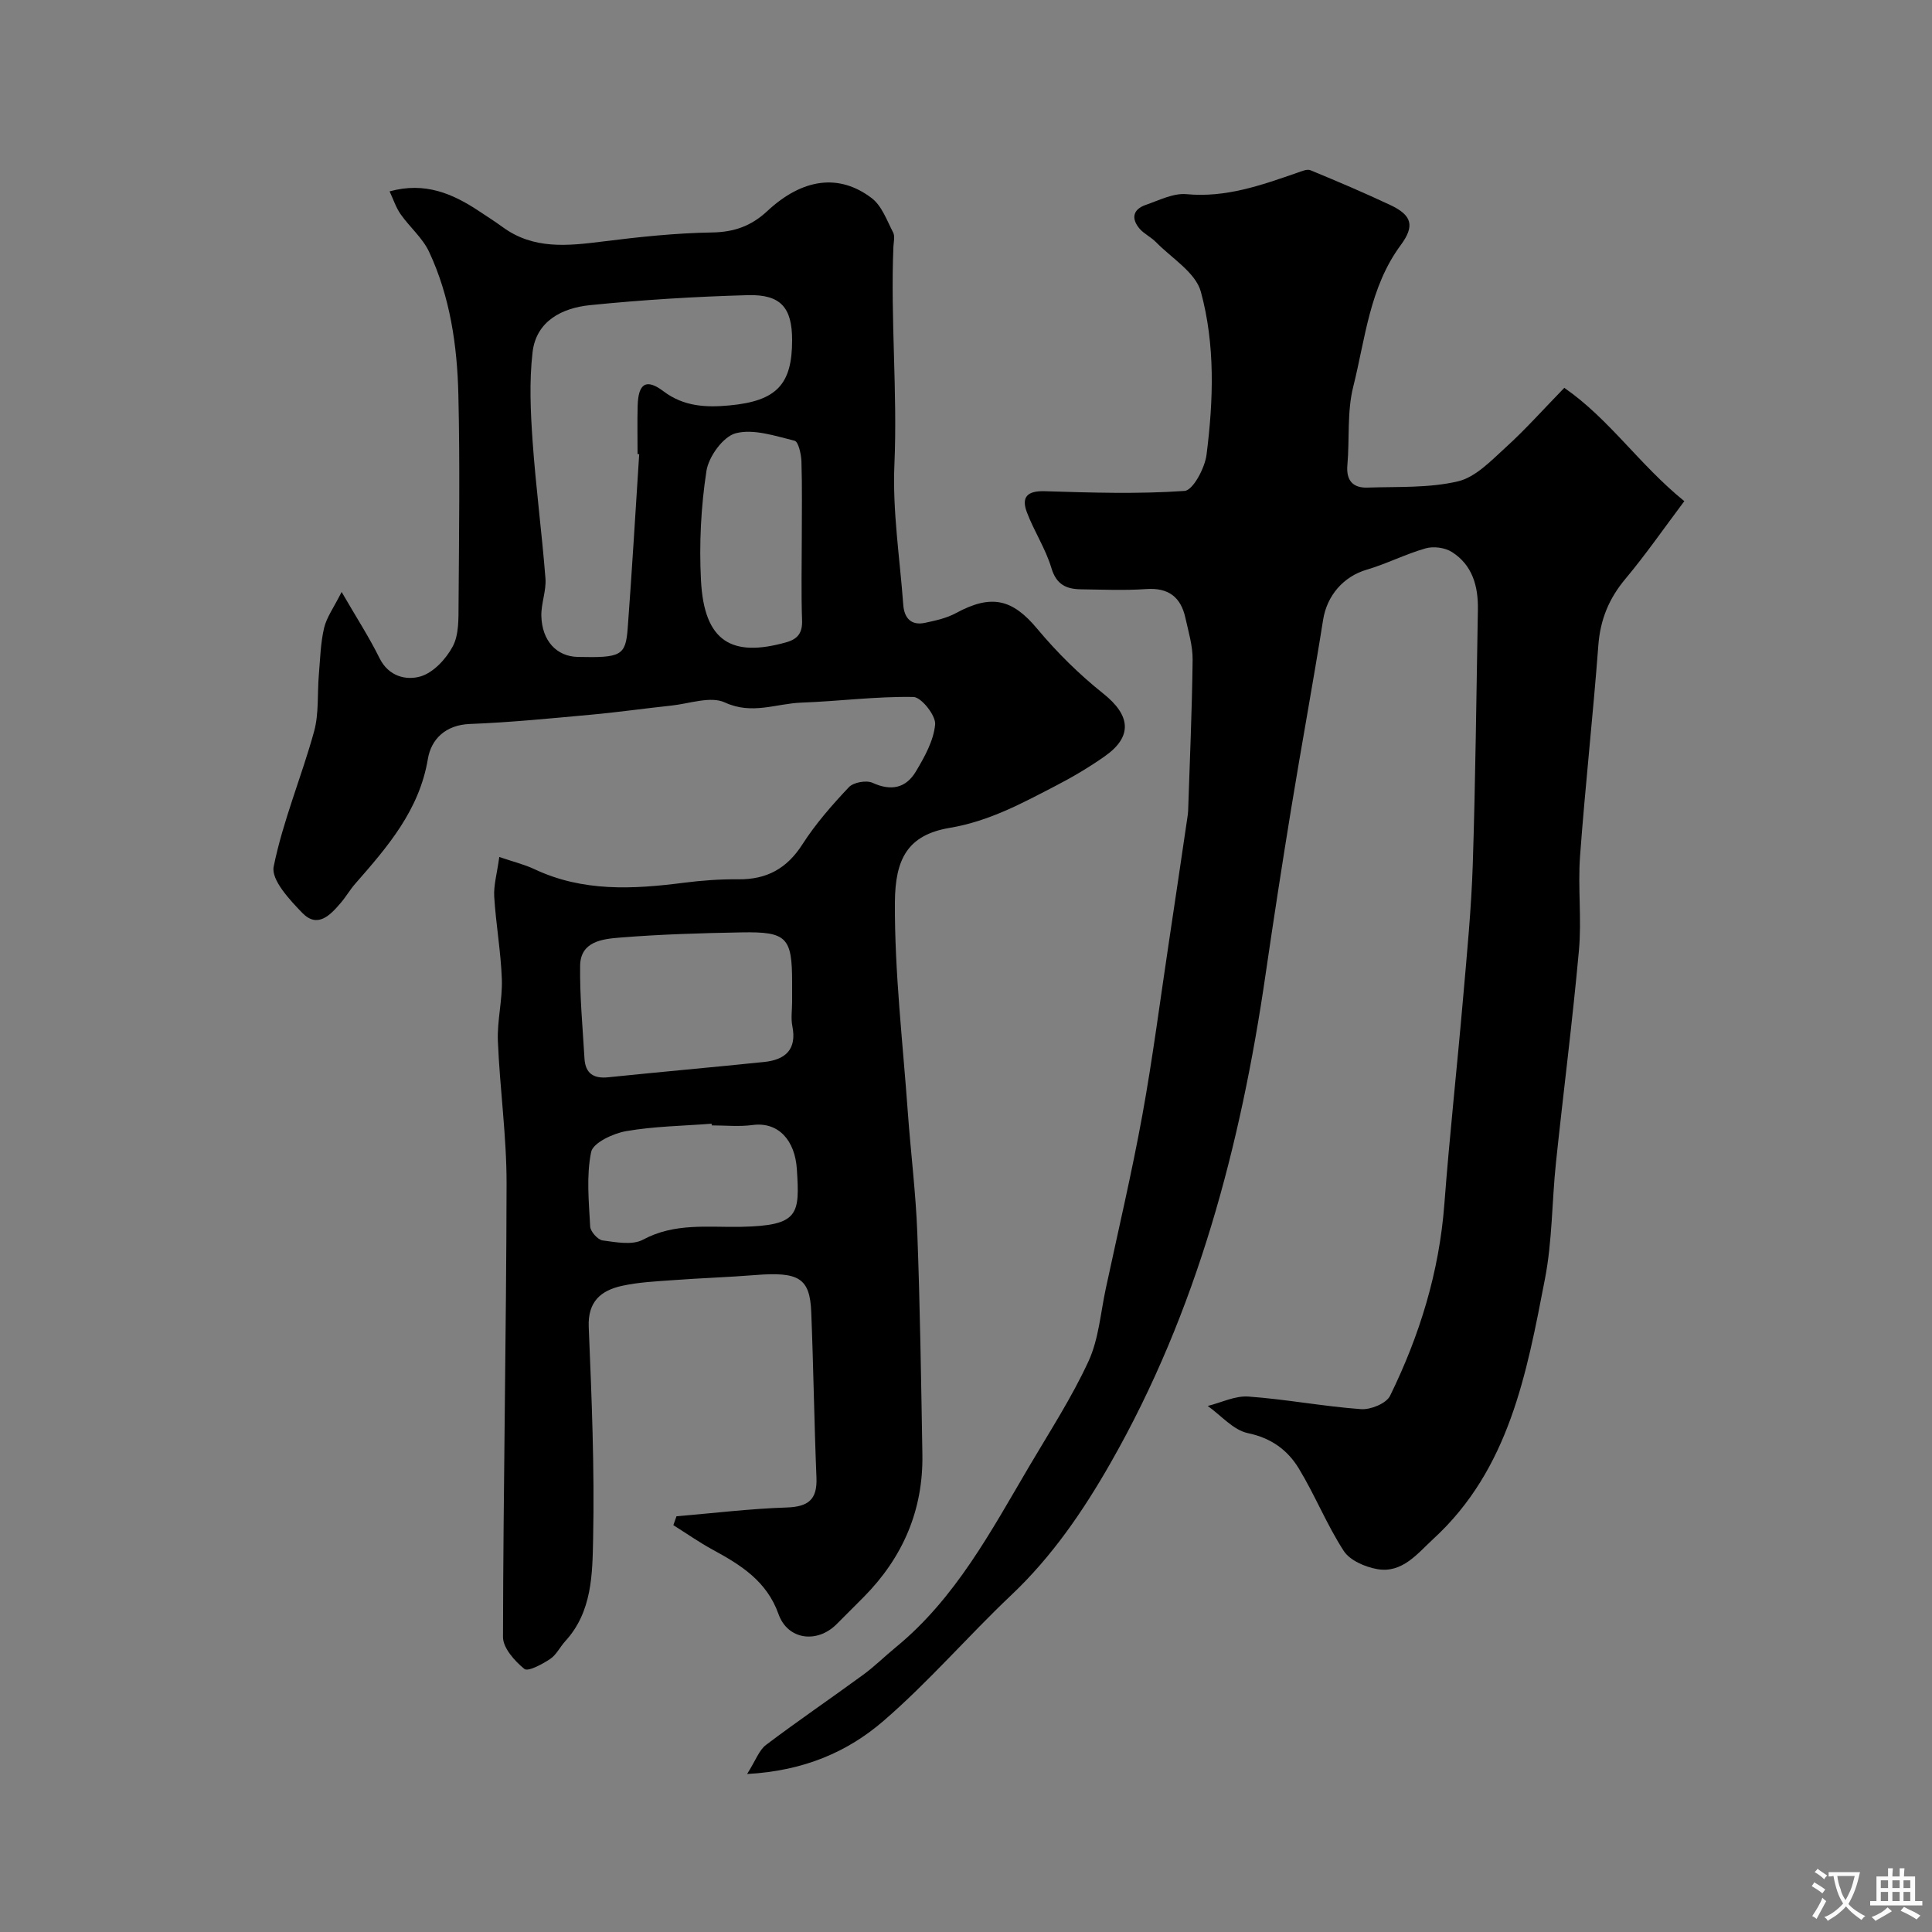 <svg enable-background="new 0 0 400 400" viewBox="0 0 400 400" xmlns="http://www.w3.org/2000/svg"><rect x="0" y="0" width="400" height="400" fill="#808080" stroke="none"/><path d="m103.37 177.43c2.81.96 5.18 1.53 7.34 2.55 9.96 4.68 20.33 4.14 30.82 2.79 3.75-.48 7.56-.76 11.34-.72 5.87.06 10.05-2.22 13.27-7.25 2.73-4.26 6.13-8.13 9.61-11.82.95-1.01 3.61-1.49 4.89-.91 3.86 1.77 6.92 1.1 8.97-2.32 1.81-3.03 3.7-6.41 4-9.77.16-1.84-2.86-5.65-4.5-5.68-7.72-.14-15.45.89-23.19 1.17-5.22.19-10.21 2.57-15.84-.03-2.97-1.38-7.38.26-11.13.65-5.53.58-11.04 1.38-16.58 1.88-8.35.76-16.7 1.6-25.07 1.92-5.09.19-8.04 3.19-8.71 7.23-1.79 10.68-8.38 18.24-15.08 25.89-1.07 1.23-1.89 2.67-2.95 3.91-2.18 2.55-4.81 5.36-7.98 2.08-2.63-2.71-6.47-6.85-5.92-9.57 1.92-9.49 5.77-18.57 8.36-27.96 1.03-3.71.66-7.81.99-11.73.28-3.26.35-6.58 1.09-9.73.52-2.21 2-4.2 3.63-7.45 3.11 5.37 5.73 9.41 7.85 13.71 1.89 3.82 5.55 4.63 8.48 3.78 2.66-.78 5.3-3.62 6.68-6.22 1.29-2.43 1.18-5.74 1.2-8.66.1-14.5.3-29-.04-43.49-.24-10.14-1.71-20.23-6.06-29.54-1.35-2.89-4.03-5.12-5.9-7.8-.97-1.38-1.5-3.07-2.28-4.72 7.35-2.02 13.08.48 18.53 4.1 1.63 1.08 3.29 2.14 4.87 3.29 6.4 4.69 13.48 3.9 20.74 2.99 7.5-.94 15.05-1.75 22.59-1.87 4.61-.07 8.14-1.33 11.47-4.43 7.29-6.79 14.88-7.82 21.63-2.67 2.08 1.59 3.13 4.61 4.42 7.09.41.79.11 1.97.06 2.97-.62 15.01.86 30 .21 45.05-.42 9.65 1.12 19.39 1.83 29.08.2 2.72 1.61 4.35 4.51 3.73 2.2-.47 4.49-.97 6.43-2.03 7.36-3.98 11.68-2.88 16.82 3.29 4.08 4.89 8.71 9.45 13.69 13.42 5.6 4.47 6.1 8.85.27 12.95-3.19 2.24-6.58 4.26-10.04 6.05-7.04 3.65-13.89 7.4-22.06 8.77-8.73 1.47-11.3 6.46-11.35 15.42-.08 14.46 1.63 28.94 2.67 43.4.6 8.37 1.66 16.72 1.97 25.1.57 15.26.79 30.53 1.05 45.8.19 11.54-4.05 21.34-12.14 29.52-1.88 1.89-3.76 3.78-5.65 5.66-4.05 4.01-10.09 3.22-11.99-2.1-2.44-6.86-7.8-10.18-13.63-13.35-2.81-1.53-5.44-3.38-8.15-5.08.22-.61.43-1.23.65-1.84 7.6-.64 15.2-1.57 22.81-1.82 4.46-.15 6.35-1.61 6.17-6.16-.47-11.43-.62-22.86-1.08-34.29-.28-7.06-2.55-8.4-11.65-7.67-5.59.45-11.2.62-16.79 1.04-3.6.26-7.24.42-10.75 1.19-4.34.96-7.1 3.23-6.88 8.53.61 14.59 1.21 29.2.91 43.79-.15 7.31-.18 15.15-5.75 21.23-1.11 1.21-1.86 2.86-3.17 3.72-1.62 1.07-4.56 2.66-5.32 2.04-2-1.63-4.43-4.34-4.42-6.61.06-31.26.68-62.53.74-93.79.02-9.86-1.4-19.72-1.8-29.6-.17-4.24.97-8.54.82-12.79-.2-5.72-1.23-11.4-1.58-17.12-.13-2.37.59-4.78 1.05-8.19zm28.97-83.4c-.11-.01-.23-.01-.34-.02 0-3.33-.07-6.66.02-9.98.12-4.65 1.76-5.73 5.36-3.01 4.22 3.19 8.88 3.36 13.63 2.92 9.81-.91 12.99-4.37 12.99-13.5 0-6.72-2.31-9.52-9.18-9.33-10.91.3-21.82.97-32.68 2.07-5.75.58-11.13 3.27-11.88 9.76-.7 6.06-.42 12.3.01 18.41.66 9.48 1.92 18.92 2.66 28.4.2 2.55-.91 5.19-.85 7.77.13 5.18 3.18 8.39 7.53 8.49 8.96.2 9.92-.23 10.35-5.95.9-12.01 1.6-24.02 2.38-36.03zm31.66 113.39c0-1.33 0-2.66 0-3.99 0-9.35-1.08-10.56-10.45-10.39-8.42.15-16.84.4-25.23 1.08-3.55.29-8.14.76-8.21 5.81-.09 6.4.53 12.81.9 19.22.18 3.06 1.85 4.21 4.91 3.89 10.76-1.11 21.53-2.06 32.28-3.17 4.39-.45 6.83-2.57 5.84-7.46-.31-1.61-.04-3.33-.04-4.99zm-16.64 25.58c-.01-.12-.02-.23-.03-.35-5.91.46-11.88.53-17.69 1.54-2.7.47-6.86 2.41-7.25 4.32-1.02 4.96-.47 10.28-.2 15.43.06 1.05 1.58 2.75 2.59 2.88 2.77.37 6.15 1.03 8.35-.16 6.58-3.54 13.48-2.52 20.33-2.66 12-.25 12.12-2.57 11.52-11.95-.38-5.91-3.79-9.83-9.14-9.13-2.79.38-5.66.08-8.48.08zm18.64-121.51c0-5.31.1-10.63-.07-15.94-.05-1.51-.62-4.1-1.42-4.3-4.01-.99-8.48-2.51-12.18-1.55-2.61.68-5.61 4.84-6.07 7.81-1.14 7.44-1.52 15.12-1.13 22.64.65 12.78 6.45 15.99 17.66 12.83 2.39-.68 3.36-1.95 3.27-4.55-.2-5.64-.06-11.29-.06-16.94z" fill="#000001"/><path d="m154.68 367.29c1.81-2.87 2.48-4.94 3.91-6.02 6.6-4.99 13.46-9.65 20.14-14.54 2.38-1.74 4.49-3.85 6.78-5.72 12.36-10.15 19.68-24.02 27.59-37.44 4.22-7.17 8.79-14.2 12.26-21.73 2.13-4.62 2.5-10.06 3.6-15.14 2.56-11.93 5.36-23.82 7.55-35.82 2.16-11.89 3.7-23.89 5.5-35.84 1.29-8.56 2.55-17.12 3.81-25.68.07-.49.16-.98.17-1.47.34-10.43.81-20.86.93-31.3.03-2.88-.86-5.78-1.49-8.64-.94-4.32-3.5-6.32-8.13-5.99-4.48.31-8.99.11-13.49.05-3.02-.04-5.1-.95-6.13-4.41-1.19-4-3.6-7.62-5.08-11.55-1.2-3.19.14-4.46 3.72-4.35 9.65.3 19.33.61 28.93-.06 1.74-.12 4.2-4.73 4.55-7.49 1.43-11.28 1.82-22.79-1.18-33.76-1.09-3.98-6.04-6.93-9.3-10.27-1.01-1.04-2.46-1.69-3.39-2.78-1.77-2.1-1.38-4 1.29-4.92 2.76-.95 5.7-2.47 8.42-2.22 8.18.77 15.51-1.86 22.94-4.43.89-.31 2.02-.82 2.75-.52 5.55 2.29 11.07 4.64 16.5 7.19 4.5 2.12 5.14 4.3 2.16 8.33-6.45 8.74-7.31 19.33-9.82 29.31-1.3 5.18-.74 10.82-1.21 16.23-.28 3.21 1.19 4.74 4.16 4.64 6.27-.21 12.71.12 18.72-1.29 3.65-.85 6.87-4.27 9.87-7 4.06-3.68 7.72-7.8 12.16-12.36 9.34 6.46 15.48 15.86 24.85 23.46-4.18 5.56-7.95 11.01-12.19 16.08-3.41 4.07-5.21 8.43-5.61 13.76-1.1 14.58-2.72 29.12-3.79 43.69-.47 6.46.36 13.03-.23 19.48-1.33 14.69-3.22 29.32-4.76 43.99-.84 8.01-.75 16.18-2.28 24.05-3.78 19.55-7.39 39.38-23.1 53.8-3.27 3-6.43 7.2-11.67 6.25-2.49-.45-5.61-1.8-6.88-3.75-3.52-5.43-5.95-11.56-9.32-17.1-2.31-3.79-5.68-6.28-10.51-7.29-3.04-.63-5.57-3.67-8.33-5.63 2.8-.7 5.66-2.14 8.4-1.95 7.8.56 15.53 2.04 23.33 2.61 1.99.15 5.23-1.18 6.01-2.75 6.14-12.52 10.19-25.67 11.25-39.71 1.08-14.25 2.65-28.46 3.88-42.69.8-9.19 1.7-18.38 2-27.59.57-17.59.74-35.19 1.06-52.79.09-4.83-1.12-9.24-5.39-11.94-1.43-.91-3.79-1.22-5.43-.75-4.15 1.18-8.06 3.2-12.21 4.42-4.83 1.42-8.22 5.38-9.01 10.35-2.07 13.05-4.48 26.04-6.61 39.08-1.87 11.45-3.64 22.91-5.31 34.39-5.16 35.43-14.16 69.66-32.03 101.02-5.69 9.98-12.14 19.44-20.61 27.45-9 8.52-17.13 18.01-26.49 26.08-7.37 6.35-16.37 10.32-28.21 10.97z" fill="#000001"/><g fill="#fafbfa"><path d="m377.9 391.2c-.2.3-.4.5-.6.8-.7-.6-1.4-1-2.2-1.5.2-.3.4-.5.5-.8.6.4 1.4.8 2.3 1.5zm-1.8 6.1c-.2-.2-.5-.4-.9-.6.4-.6.8-1.2 1.2-1.9s.7-1.3.9-1.9c.3.3.5.5.8.7-.7 1.3-1.4 2.6-2 3.7zm2.2-9c-.3.3-.5.5-.6.8-.6-.6-1.3-1.1-2-1.5.3-.3.5-.5.6-.7.6.5 1.3.9 2 1.4zm.3.2v-.9h2 4.5c-.3 1.3-.6 2.5-1 3.6s-.9 2.1-1.4 3c.4.5 1 1 1.6 1.4s1.2.8 1.9 1.1c-.3.2-.5.4-.8.8-.4-.3-1-.7-1.6-1.2s-1.2-1.1-1.6-1.6c-.5.6-1.1 1.1-1.7 1.6s-1.4.9-2.1 1.4c-.1-.3-.3-.5-.7-.8.6-.2 1.2-.5 1.9-1s1.4-1.1 2-1.8c-.5-.8-.9-1.6-1.2-2.5s-.6-2-.8-3.2c-.4.1-.7.1-1 .1zm2.5 2.7c.2 1 .7 1.7 1 2.2.3-.5.6-1.1 1-2s.6-1.9.9-3h-3.2-.4c.1.9.3 1.8.7 2.8z"/><path d="m396.5 388.5v1.5 3.6h1.5v.9c-.4 0-1 0-1.7 0h-7.9c-.5 0-.9 0-1.2 0v-.9h1.3v-3.5c0-.7 0-1.2 0-1.6h2.4c0-.8 0-1.4 0-1.7h1c0 .3-.1.8-.1 1.7h1.5c0-.8 0-1.4 0-1.7h1c0 .3-.1.9-.1 1.7zm-8.2 9.2c-.2-.3-.5-.5-.8-.8.8-.3 1.4-.6 1.9-.9s1-.7 1.4-1.1c.3.3.6.5.9.8-1.6 1-2.8 1.6-3.4 2zm2.6-6.8v-1.6h-1.5v1.6zm0 2.7v-1.9h-1.5v1.9zm2.4-2.7v-1.6h-1.5v1.6zm0 2.7v-1.9h-1.5v1.9zm.2 2 .7-.8c.4.2.9.5 1.6.8s1.3.7 1.8 1c-.3.3-.5.5-.8.8-.4-.3-1.5-1-3.3-1.8zm2-4.7v-1.6h-1.4v1.6zm0 2.7v-1.9h-1.4v1.9z"/></g></svg>